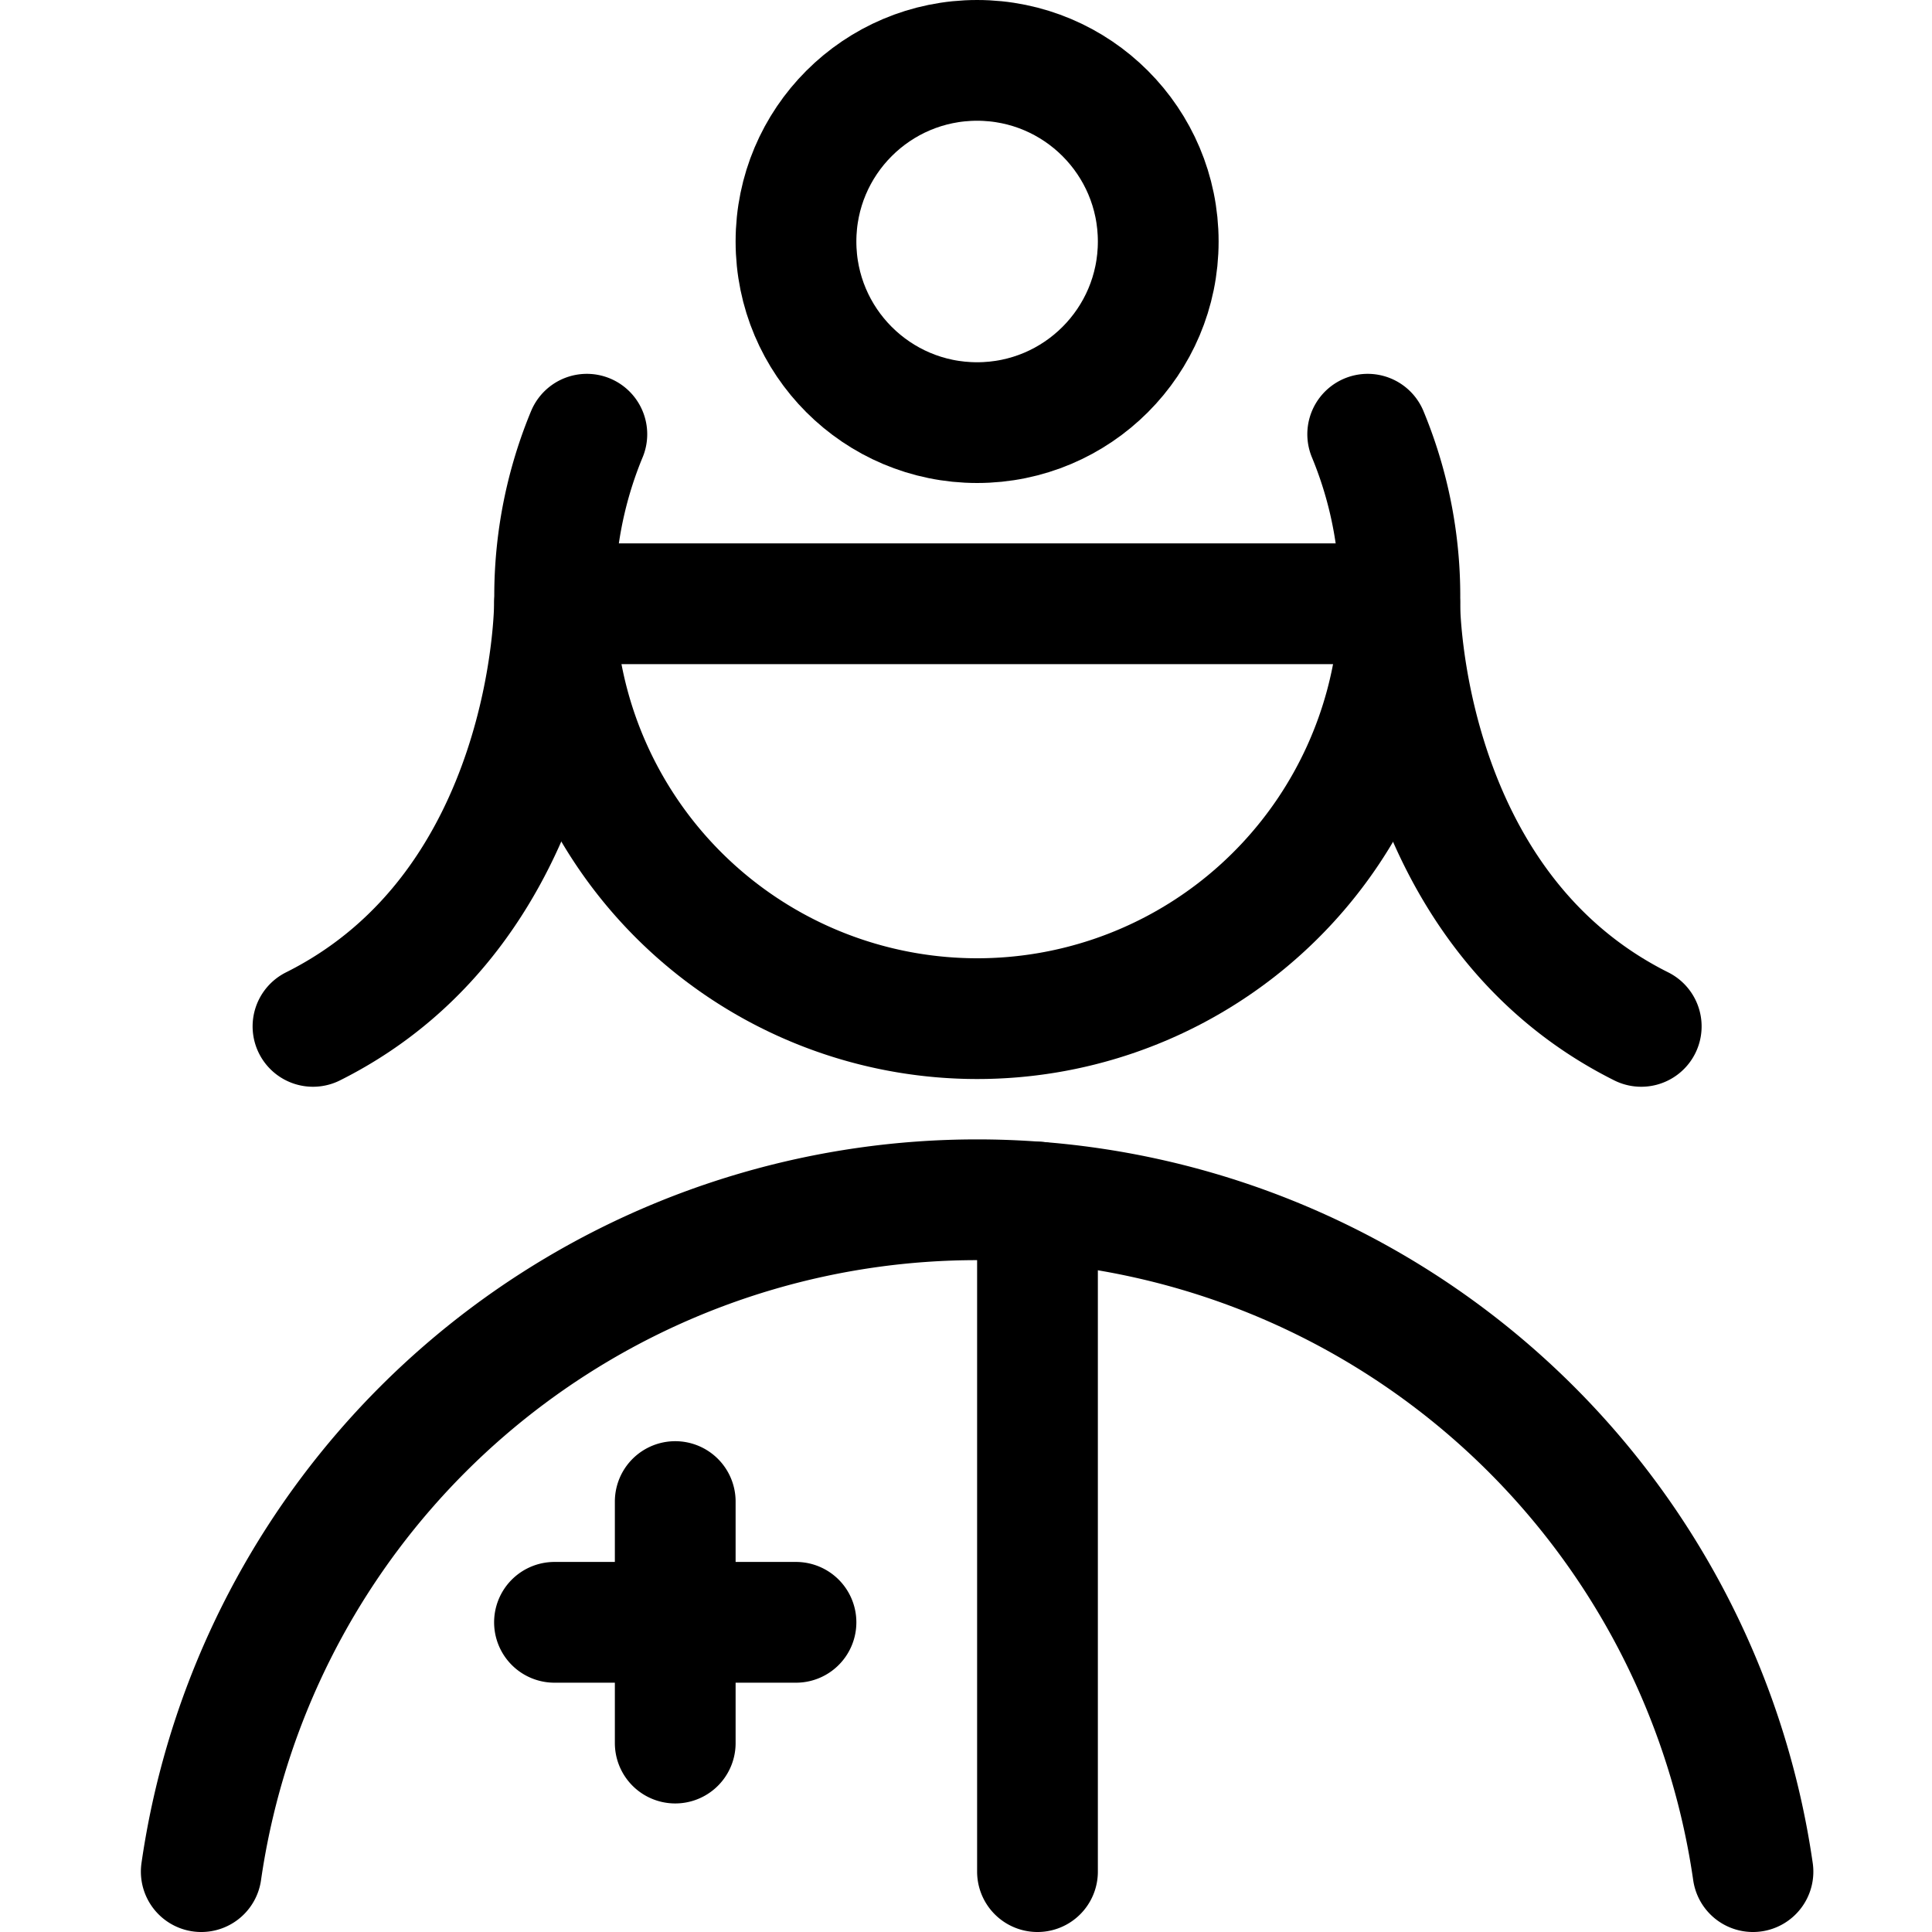 <svg xmlns="http://www.w3.org/2000/svg" viewBox="0 0 24 24" width="24" height="24"><defs><style>.a{fill:none;stroke:#000;stroke-linecap:round;stroke-linejoin:round;stroke-width:1.5px}</style></defs><title>professions-woman-doctor-1</title><path class="a" d="M16.99 5.394a5.25 5.25 0 1 1-9.7 0m5.598 17.856v-8.317m-6 5.22h3m-1.5-1.5v3"/><circle class="a" cx="12.138" cy="3" r="2.25"/><path class="a" d="M6.941 7.5h10.394m4.441 15.75a9.738 9.738 0 0 0-19.276 0M6.888 7.5s0 3.75-3 5.25m13.5-5.25s0 3.75 3 5.25"/></svg>